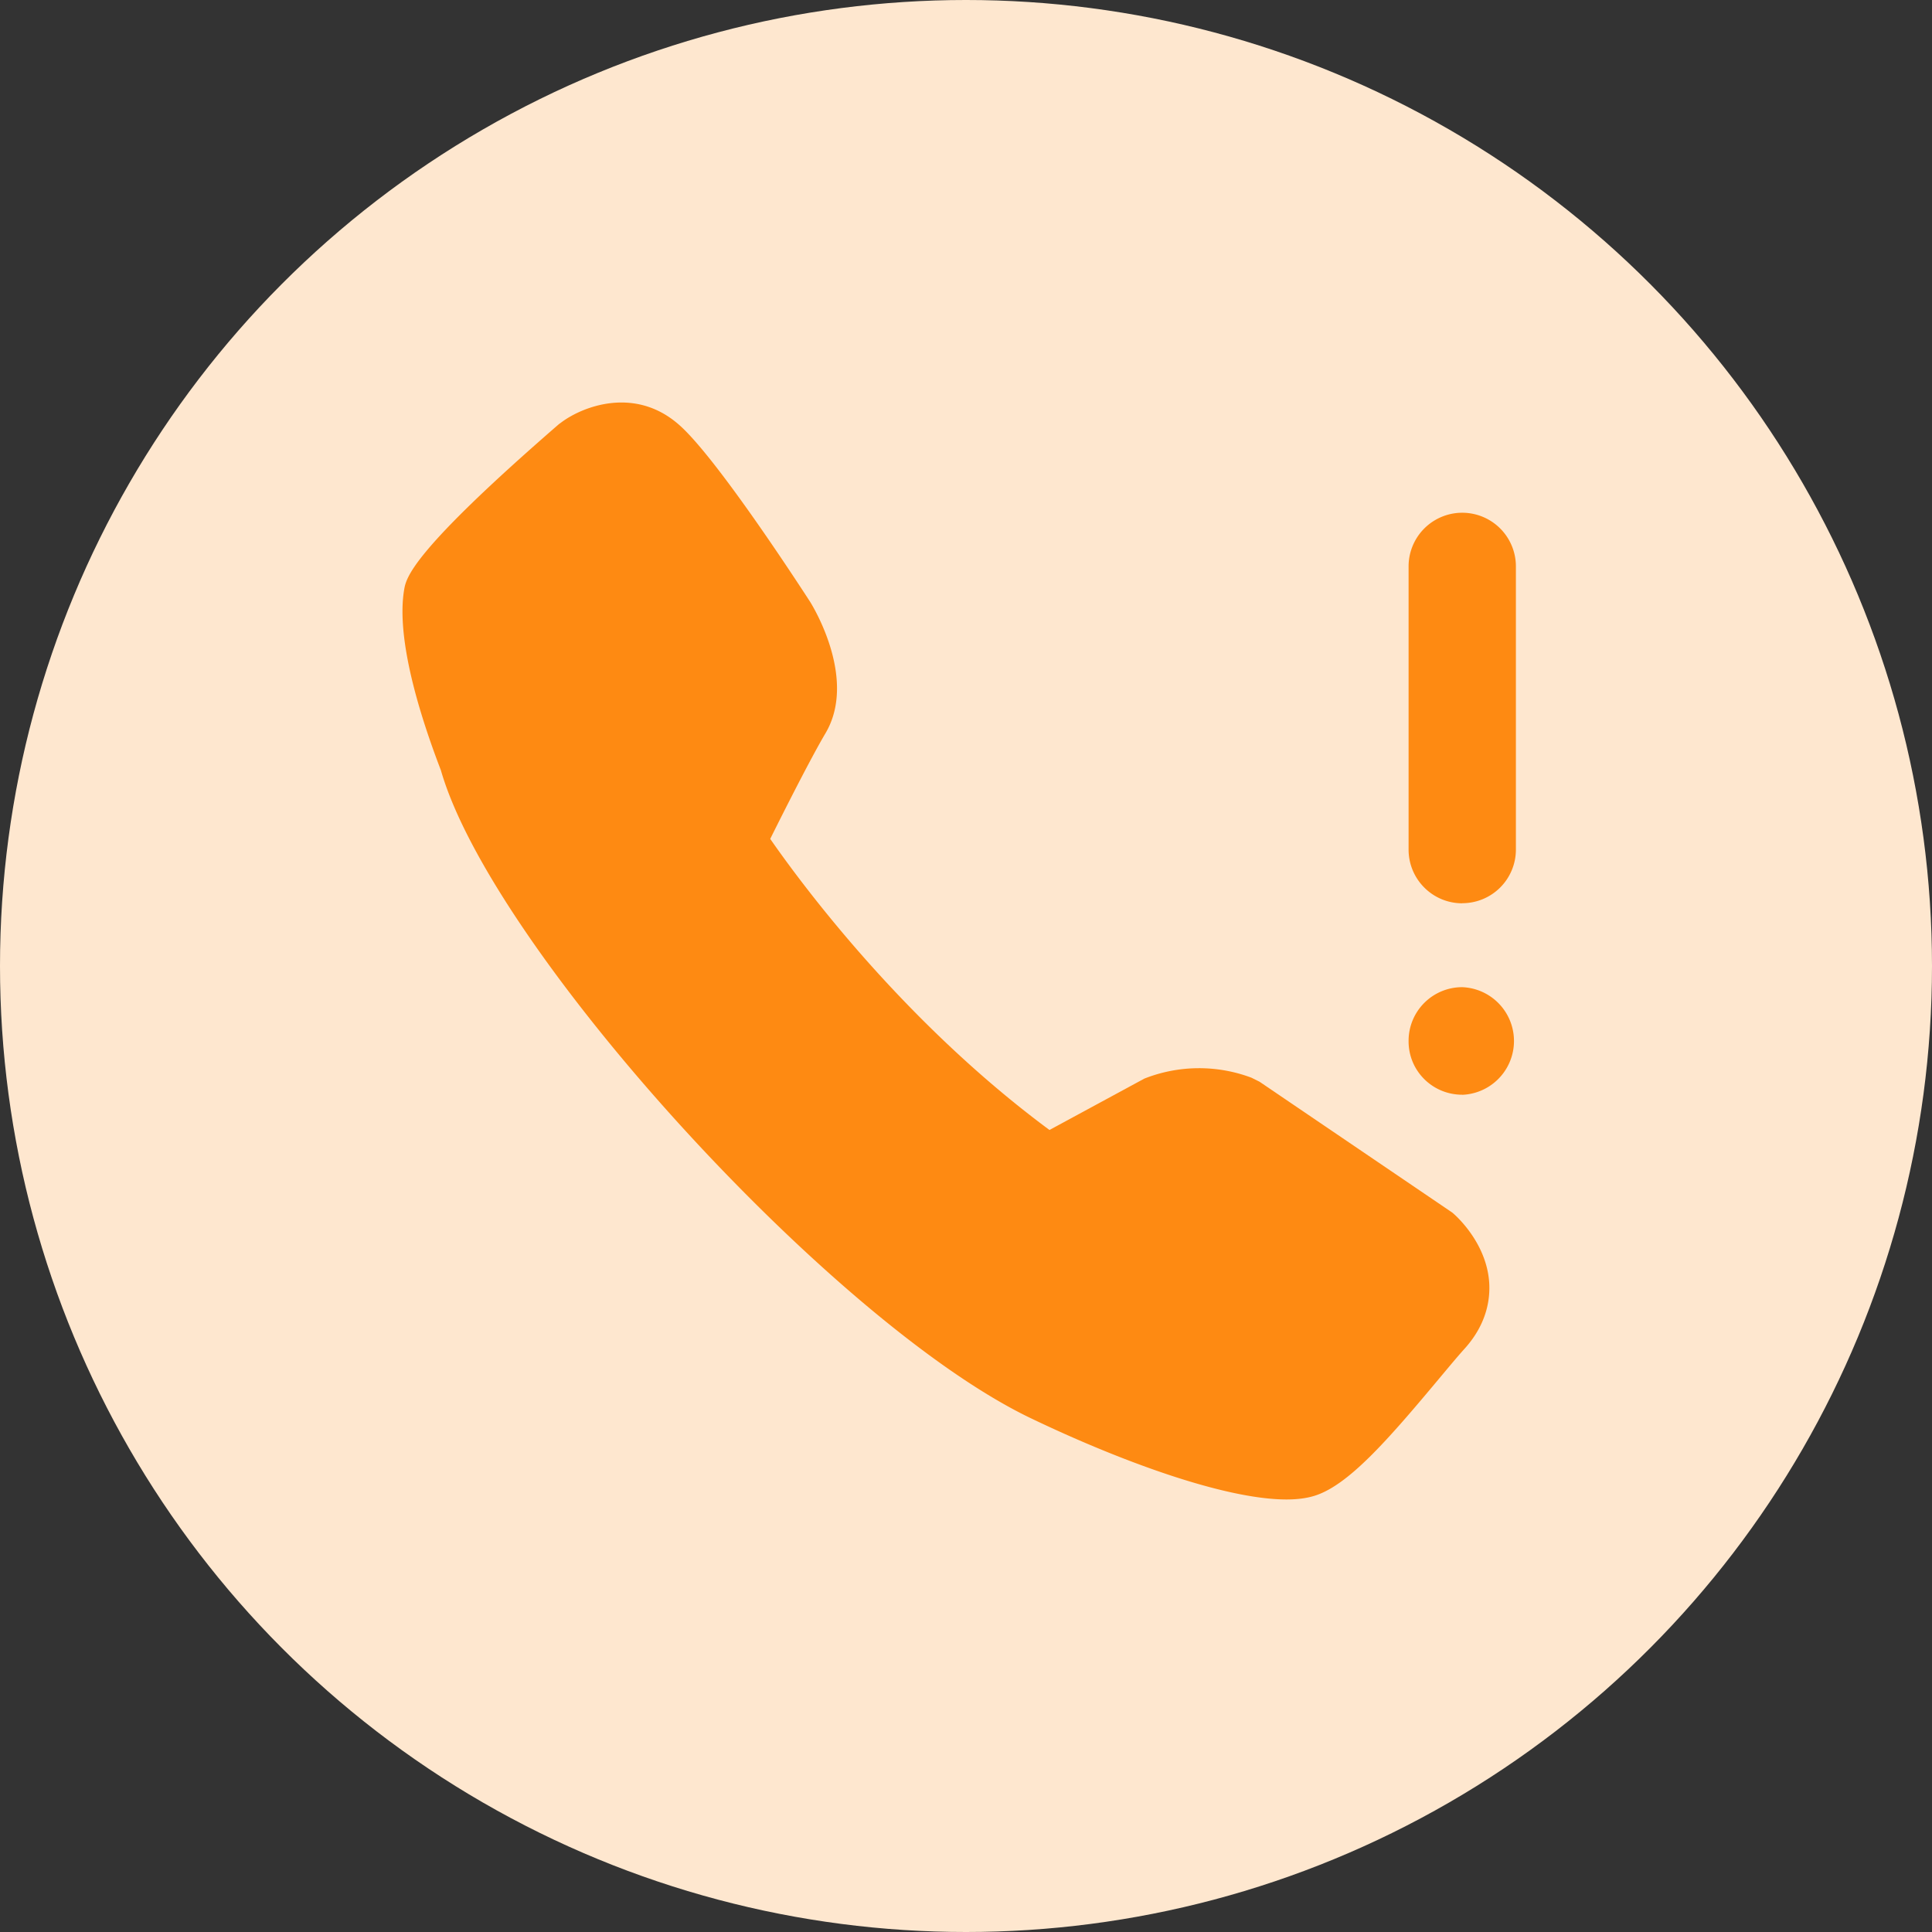 <svg xmlns="http://www.w3.org/2000/svg" width="24" height="24" viewBox="0 0 24 24">
    <rect x="0" y="0" width="24" height="24" fill="#333333" stroke="none"/>
    <g fill="none" fill-rule="evenodd">
        <circle cx="12" cy="12" r="12" fill="#FEE7CF"/>
        <path fill="#FE8A12" d="M12.81 17.62c-2.462-1.176-6.695-5.829-7.333-8.051-.378-.986-.537-1.76-.457-2.24.025-.15.077-.459 1.924-2.061l.025-.018c.264-.2.91-.453 1.456.018.446.38 1.445 1.909 1.64 2.21.066.107.575.977.19 1.63-.178.3-.512.961-.687 1.313.403.58 1.665 2.281 3.469 3.616l1.178-.638a1.851 1.851 0 0 1 1.332-.011l.1.05 2.392 1.624c.044.035.425.372.46.866.014.206-.026.513-.3.82-.089.098-.2.232-.324.38-.643.77-1.13 1.326-1.548 1.454-.097.03-.213.045-.345.045-.78 0-2.096-.491-3.172-1.007z"/>
        <g fill="#FE8A12">
            <path d="M18.164 13.6a.669.669 0 0 0 0-1.337.666.666 0 0 0-.666.666v.007c0 .368.298.663.666.663M18.164 11.22a.666.666 0 0 0 .667-.666V7.036a.666.666 0 1 0-1.333 0v3.518c0 .368.298.667.666.667"/>
        </g>
    </g>
</svg>
